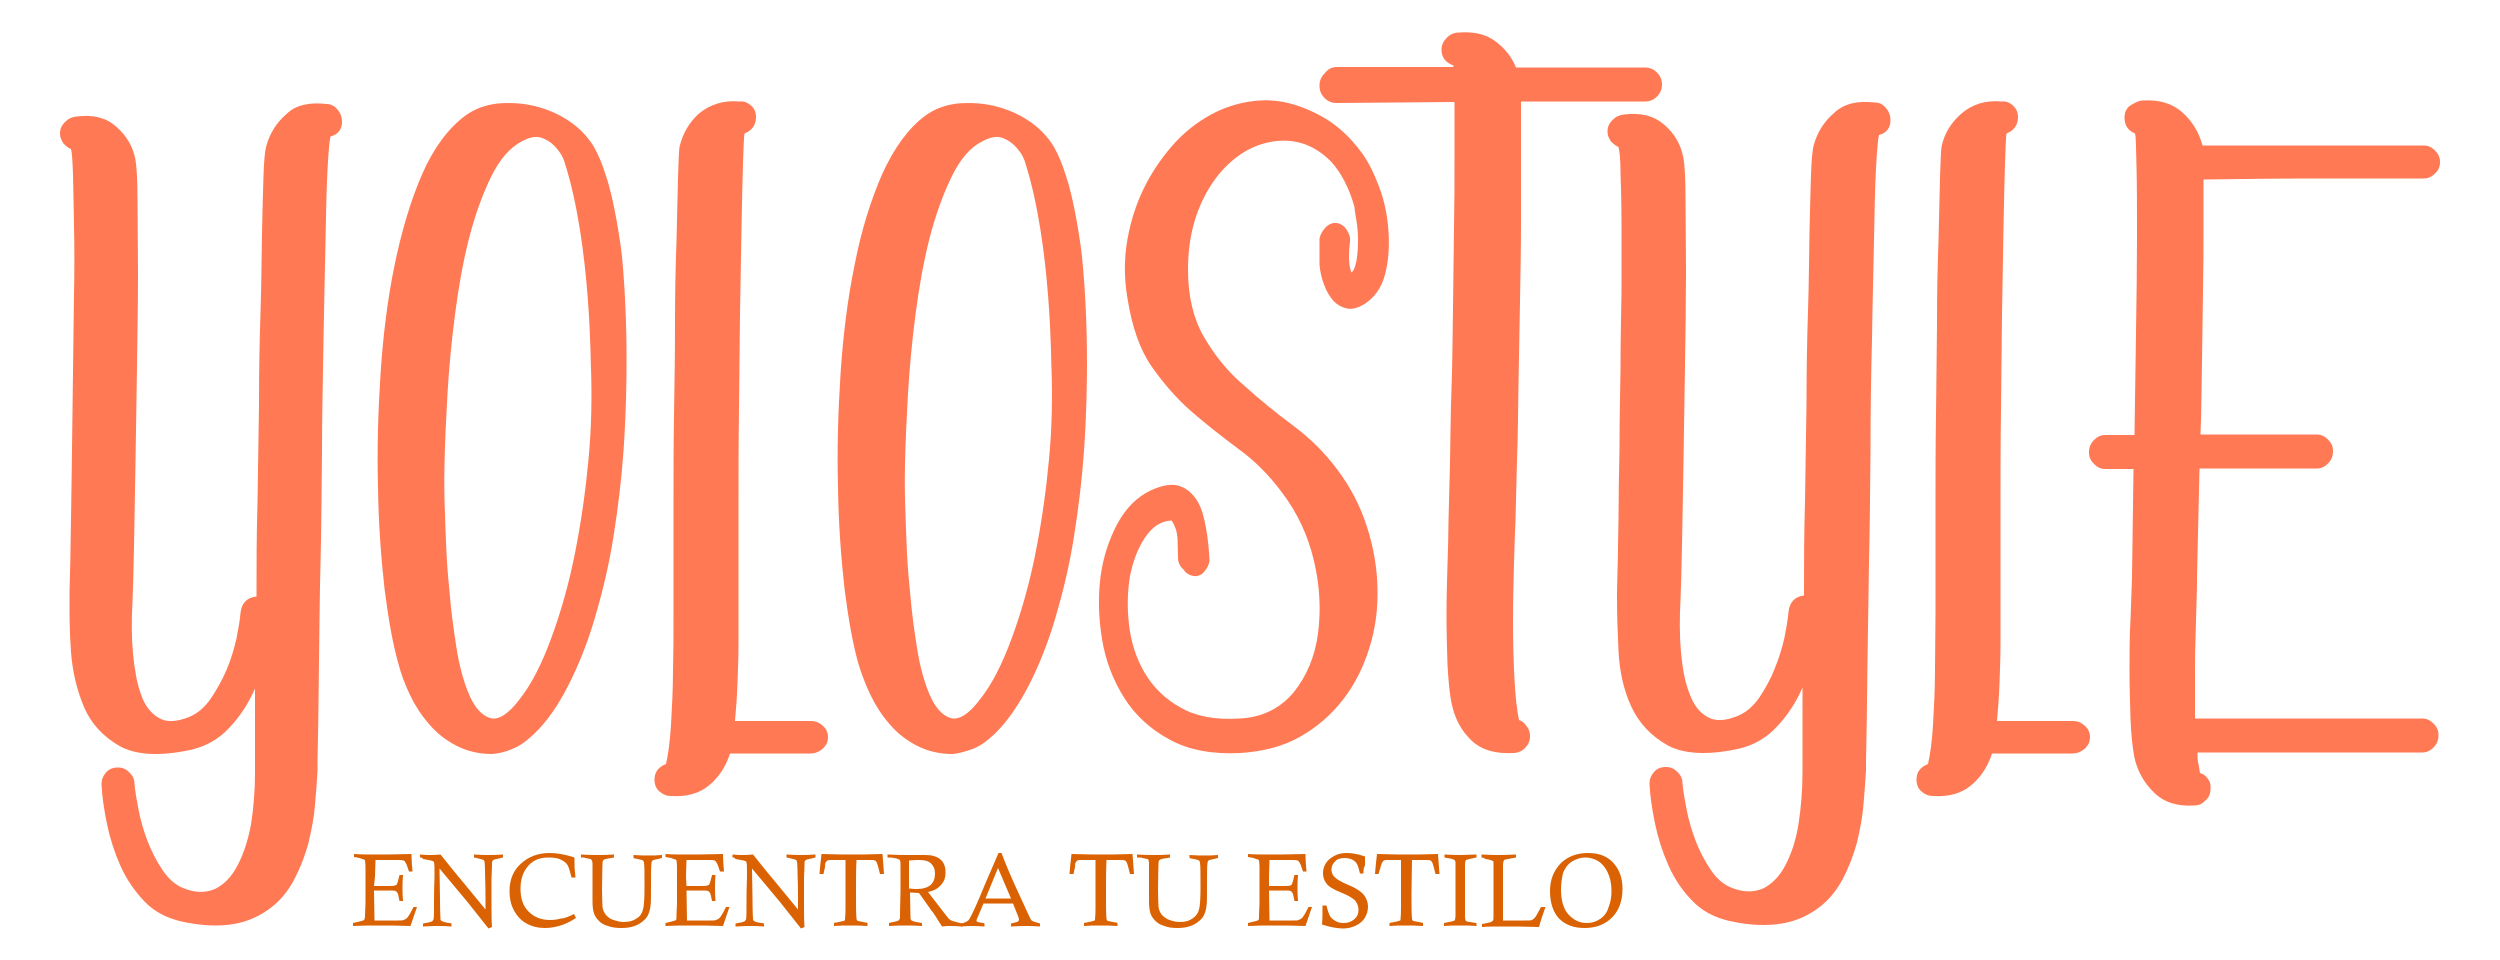 <?xml version="1.0" encoding="utf-8"?>
<!-- Generator: Adobe Illustrator 23.0.2, SVG Export Plug-In . SVG Version: 6.00 Build 0)  -->
<svg version="1.1" id="Capa_1" xmlns="http://www.w3.org/2000/svg" xmlns:xlink="http://www.w3.org/1999/xlink" x="0px" y="0px"
	 viewBox="0 0 500 192" style="enable-background:new 0 0 500 192;" xml:space="preserve">
<style type="text/css">
	.st0{fill:#FF7954;}
	.st1{fill:#DA6203;}
</style>
<g id="Logo_4_">
	<g>
		<path class="st0" d="M65.3,20.8c0.9,0,1.6,0.4,2.2,1.1s0.9,1.5,0.9,2.4c0,1.6-0.8,2.6-2.3,3c-0.2,0.7-0.4,2.9-0.6,6.7
			c-0.2,3.8-0.3,8.6-0.4,14.4s-0.3,12.4-0.4,19.6s-0.3,14.7-0.3,22.3c-0.1,7.6-0.1,15-0.3,22.4s-0.2,14-0.3,19.8s-0.1,10.8-0.2,14.7
			c-0.1,4-0.1,6.3-0.1,7.1c-0.1,2-0.3,4.2-0.5,6.7s-0.7,5-1.3,7.6c-0.7,2.5-1.6,4.9-2.8,7.2c-1.2,2.3-2.8,4.3-4.8,5.8
			s-4.4,2.7-7.3,3.2s-6.4,0.4-10.5-0.5c-3-0.7-5.5-2-7.4-4s-3.6-4.4-4.8-7.1c-1.2-2.7-2.1-5.5-2.7-8.4c-0.6-2.9-1-5.6-1.1-8
			c0-0.9,0.3-1.6,0.9-2.3c0.6-0.7,1.4-1,2.4-1c0.9,0,1.6,0.3,2.3,1s1,1.4,1,2.3c0.1,1.3,0.4,3,0.8,5.1c0.4,2.1,1,4.2,1.8,6.3
			s1.8,4,3,5.8c1.2,1.8,2.6,3,4.1,3.6c2.4,1,4.5,1,6.4,0.2c1.8-0.9,3.3-2.4,4.5-4.7s2.1-5,2.7-8.2c0.5-3.2,0.8-6.7,0.8-10.4v-16.8
			c-1.3,3-3,5.6-5.1,7.8c-2.1,2.3-4.7,3.8-7.9,4.5c-6.1,1.3-10.9,1-14.1-0.8c-3.3-1.9-5.7-4.5-7.1-7.8s-2.3-7-2.6-11
			s-0.3-7.5-0.3-10.4c0-0.8,0-2.6,0.1-5.4s0.1-6.4,0.2-10.6c0.1-4.2,0.1-8.9,0.2-14c0.1-5.1,0.1-10.3,0.2-15.6
			c0.1-5.3,0.1-10.5,0.2-15.5s0.1-9.6,0-13.7s-0.1-7.5-0.2-10.3s-0.2-4.4-0.4-5.1c-0.6-0.2-1-0.6-1.5-1.1c-0.4-0.6-0.7-1.2-0.7-2
			c0-0.9,0.3-1.6,1-2.3s1.4-1,2.3-1.1c3.3-0.4,5.9,0.2,7.9,2c2.1,1.8,3.4,4,3.9,6.7c0.2,1.1,0.4,3.7,0.4,7.8c0,4.1,0.1,9.1,0.1,14.8
			c0,5.8-0.1,12-0.2,18.7c-0.1,6.7-0.2,13.1-0.3,19.3c-0.1,6.2-0.2,11.8-0.3,16.8s-0.2,8.6-0.3,10.9c-0.2,3.7-0.2,7.2,0.1,10.4
			c0.3,3.2,0.8,6,1.6,8.2c0.8,2.3,2,3.8,3.6,4.7c1.5,0.9,3.5,0.8,6-0.2c1.7-0.7,3.1-1.9,4.3-3.6c1.2-1.8,2.3-3.7,3.2-5.8
			c0.9-2.1,1.5-4.2,2-6.3c0.4-2.1,0.7-3.8,0.8-5.1c0.2-2,1.3-3.1,3.2-3.3c0-5.9,0-12.2,0.2-18.8c0.1-6.6,0.2-13.1,0.3-19.5
			c0-6.4,0.1-12.6,0.3-18.5s0.2-11.2,0.3-15.9c0.1-4.7,0.2-8.5,0.3-11.5s0.3-4.9,0.5-5.7c0.7-2.6,2-4.8,4.1-6.6
			C59.1,21,61.9,20.4,65.3,20.8z"/>
		<path class="st0" d="M124.7,90.2c-0.4,5.7-1.1,11.4-2,17.1c-0.9,5.7-2.2,11.1-3.7,16.2c-1.5,5.1-3.3,9.6-5.4,13.7
			s-4.3,7.2-6.8,9.6c-1.6,1.5-3,2.5-4.4,3c-1.3,0.6-2.7,0.9-4,1c-2.7,0-5.1-0.6-7.2-1.7c-2.1-1.1-3.9-2.5-5.4-4.3
			c-1.5-1.7-2.8-3.7-3.8-5.8c-1-2.1-1.8-4.2-2.3-6.2c-1.1-3.8-2-8.8-2.8-15.1c-0.7-6.3-1.2-13-1.3-20.3c-0.2-7.3,0-14.8,0.5-22.5
			s1.4-15,2.8-21.8s3.2-12.9,5.5-18.2c2.3-5.3,5.3-9.3,8.7-11.8c1.8-1.3,3.9-2.1,6.4-2.4c2.5-0.2,4.9-0.1,7.4,0.5
			c2.5,0.6,4.8,1.6,6.9,3c2.1,1.4,3.8,3.2,5,5.2c0.9,1.6,1.7,3.5,2.4,5.8c1.6,4.6,2.9,13.3,3.2,16.1C126,68.4,125.1,84.5,124.7,90.2
			z M112.9,32.4c-0.4-1.3-1.2-2.4-2-3.2s-1.7-1.4-2.8-1.7s-2.3,0-3.8,0.8c-2.3,1.2-4.4,3.6-6.1,7.1s-3.2,7.6-4.4,12.3
			s-2.1,9.8-2.8,15.2c-0.7,5.4-1.2,10.7-1.5,15.8c-0.3,5.1-0.5,9.8-0.6,14.1s0,7.6,0.1,10c0,0.8,0.1,2.6,0.2,5.5
			c0.1,2.9,0.3,6.2,0.7,10c0.3,3.8,0.8,7.5,1.4,11.3c0.6,3.8,1.5,7,2.6,9.5c1.1,2.5,2.5,4,4.1,4.5s3.6-0.7,5.8-3.6
			c2.5-3.1,4.6-7.3,6.5-12.5c1.9-5.2,3.5-10.8,4.7-16.9c1.2-6,2.1-12.3,2.7-18.7s0.7-12.5,0.5-18.2
			C118.1,73.9,118.3,49.2,112.9,32.4z"/>
		<path class="st0" d="M216.8,90.2c-0.4,5.7-1.1,11.4-2,17.1c-0.9,5.7-2.2,11.1-3.7,16.2c-1.5,5.1-3.3,9.6-5.4,13.7
			c-2.1,4-4.3,7.2-6.8,9.6c-1.6,1.5-3,2.5-4.4,3s-2.7,0.9-4,1c-2.7,0-5.1-0.6-7.2-1.7c-2.1-1.1-3.9-2.5-5.4-4.3
			c-1.5-1.7-2.8-3.7-3.8-5.8c-1-2.1-1.8-4.2-2.4-6.2c-1.1-3.8-2-8.8-2.8-15.1c-0.7-6.3-1.2-13-1.3-20.3c-0.2-7.3,0-14.8,0.5-22.5
			s1.4-15,2.8-21.8c1.3-6.8,3.2-12.9,5.5-18.2c2.4-5.3,5.3-9.3,8.7-11.8c1.8-1.3,3.9-2.1,6.4-2.4c2.5-0.2,4.9-0.1,7.4,0.5
			c2.5,0.6,4.8,1.6,6.9,3c2.1,1.4,3.8,3.2,5,5.2c0.9,1.6,1.7,3.5,2.4,5.8c1.6,4.6,2.9,13.3,3.2,16.1
			C218.1,68.4,217.2,84.5,216.8,90.2z M205,32.4c-0.4-1.3-1.2-2.4-2-3.2s-1.7-1.4-2.8-1.7s-2.3,0-3.8,0.8c-2.4,1.2-4.4,3.6-6.1,7.1
			s-3.2,7.6-4.4,12.3s-2.1,9.8-2.8,15.2c-0.7,5.4-1.2,10.7-1.5,15.8c-0.3,5.1-0.5,9.8-0.6,14.1s0,7.6,0.1,10c0,0.8,0.1,2.6,0.2,5.5
			c0.1,2.9,0.3,6.2,0.7,10c0.3,3.8,0.8,7.5,1.4,11.3c0.6,3.8,1.5,7,2.6,9.5c1.1,2.5,2.5,4,4.1,4.5s3.6-0.7,5.8-3.6
			c2.5-3.1,4.6-7.3,6.5-12.5c1.9-5.2,3.5-10.8,4.7-16.9c1.2-6,2.1-12.3,2.7-18.7s0.7-12.5,0.5-18.2C210.2,73.9,210.4,49.2,205,32.4z
			"/>
		<path class="st0" d="M147.9,20.3c0.9-0.1,1.6,0.2,2.3,0.8s1,1.4,1,2.3c0,1.6-0.8,2.7-2.3,3.3c-0.1,0.6-0.2,2.5-0.3,5.9
			s-0.2,7.7-0.3,12.9s-0.2,11-0.3,17.4s-0.1,12.7-0.2,19c-0.1,6.3-0.1,12.3-0.1,18s0,10.5,0,14.5c0,1.9,0,4,0,6.5s0,5,0,7.7
			s-0.1,5.4-0.2,8.1c-0.1,2.7-0.3,5.2-0.5,7.5h15.1c1,0,1.8,0.3,2.5,1c0.7,0.6,1,1.4,1,2.2c0,0.9-0.3,1.6-1,2.3
			c-0.7,0.6-1.5,1-2.5,1h-16.1c-0.8,2.5-2.1,4.6-4.1,6.3c-2,1.7-4.6,2.4-7.7,2.2c-0.9,0-1.6-0.3-2.3-0.9c-0.7-0.6-1-1.4-1-2.4
			c0-1.5,0.8-2.5,2.3-3.1c0.4-1.7,0.8-4.4,1-7.8c0.2-3.5,0.4-7.2,0.4-11.1c0.1-3.9,0.1-7.6,0.1-11.3s0-6.4,0-8.2c0-3.7,0-8.3,0-13.8
			c0-5.5,0-11.3,0.1-17.4S135,71,135,64.9s0.1-11.6,0.3-16.7c0.1-5,0.2-9.3,0.3-12.7c0.1-3.4,0.2-5.4,0.3-6.1
			c0.6-2.6,1.9-4.9,3.9-6.7C142,20.9,144.7,20,147.9,20.3z"/>
		<path class="st0" d="M235.6,111.5c0-1.2-0.1-2.5-0.1-3.9c-0.1-1.3-0.5-2.5-1.2-3.5c-2.1,0.1-3.8,1.2-5.3,3.4
			c-1.4,2.1-2.4,4.7-3,7.7c-0.5,3-0.6,6.3-0.2,9.7c0.4,3.5,1.4,6.7,3.1,9.6c1.7,2.9,4.1,5.3,7.2,7c3.1,1.8,7,2.5,11.8,2.2
			c4.5-0.2,8.1-2,10.8-5.2c2.6-3.2,4.3-7.2,4.9-11.8s0.4-9.4-0.8-14.5s-3.3-9.6-6.4-13.7c-2.6-3.5-5.5-6.4-8.7-8.7
			c-3.2-2.4-6.3-4.8-9.3-7.4c-3-2.6-5.6-5.6-8-9c-2.4-3.4-4-8-4.9-13.7c-0.7-4-0.7-8,0-11.9s1.9-7.5,3.6-10.8
			c1.7-3.3,3.8-6.2,6.2-8.8c2.5-2.6,5.2-4.5,8.1-5.9c2.4-1.1,4.8-1.8,7.4-2.1s5.1-0.1,7.6,0.6c2.5,0.7,4.9,1.8,7.3,3.3
			c2.3,1.5,4.4,3.5,6.3,6c1.5,1.9,2.7,4.3,3.8,7.2s1.7,5.9,1.9,9s0,6-0.7,8.6c-0.7,2.7-2.1,4.6-4.1,5.9c-1.3,0.8-2.5,1.1-3.5,0.9
			c-1-0.2-1.9-0.7-2.7-1.5c-0.7-0.8-1.4-1.9-1.9-3.3c-0.5-1.3-0.8-2.7-0.9-4v-5.2c0.2-0.9,0.6-1.6,1.3-2.3c0.6-0.6,1.4-0.9,2.1-0.8
			s1.5,0.5,2,1.3s0.8,1.5,0.7,2.4c-0.1,0.8-0.2,1.8-0.2,3c0,1.2,0.1,2.3,0.5,3.2c0.5-0.4,0.8-1.3,1-2.4s0.3-2.5,0.3-3.9
			s-0.1-2.7-0.3-4c-0.2-1.3-0.4-2.2-0.4-2.8c-1.1-3.9-2.7-6.9-4.7-9.1c-2.1-2.1-4.4-3.4-6.8-3.9s-5-0.3-7.6,0.6
			c-2.6,0.9-4.9,2.5-7,4.7c-2.1,2.2-3.9,5.1-5.2,8.5c-1.3,3.4-2,7.3-2,11.7c0,5.4,1.1,9.9,3.2,13.5c2.1,3.6,4.7,6.9,7.9,9.6
			c3.1,2.8,6.4,5.5,9.9,8.1s6.5,5.6,9,9c2.6,3.5,4.5,7.2,5.8,11.3c1.3,4,2,8.1,2.1,12.2c0.1,4.1-0.4,8.1-1.6,11.9
			c-1.2,3.9-2.9,7.3-5.2,10.3c-2.3,3-5.1,5.5-8.6,7.5s-7.5,3-12,3.3c-5.6,0.3-10.4-0.6-14.2-2.7c-3.9-2.1-6.9-4.9-9.1-8.4
			c-2.2-3.5-3.7-7.4-4.4-11.7c-0.7-4.3-0.8-8.5-0.3-12.4s1.7-7.5,3.4-10.7c1.7-3.1,3.9-5.3,6.6-6.6c2.4-1.1,4.3-1.4,5.8-0.9
			s2.6,1.5,3.5,2.9s1.4,3.3,1.8,5.5c0.4,2.2,0.6,4.3,0.7,6.5c-0.1,0.9-0.5,1.6-1.1,2.3s-1.4,0.9-2.1,0.8s-1.5-0.5-2-1.3
			C235.9,113.2,235.6,112.4,235.6,111.5z"/>
		<path class="st0" d="M267.3,13.4h23.4v-0.3c-1.6-0.6-2.4-1.6-2.4-3.2c0-0.9,0.4-1.7,1.1-2.4c0.7-0.7,1.5-1,2.5-1
			c2.8-0.2,5.2,0.3,7.1,1.7c1.9,1.4,3.3,3.1,4.2,5.3h25.8c0.9,0,1.7,0.3,2.4,1c0.7,0.7,1,1.5,1,2.4c0,0.9-0.3,1.7-1,2.4
			c-0.7,0.7-1.5,1-2.4,1h-24.8c0,2.5,0,5.8,0,10s0,8.8,0,13.9s-0.1,10.5-0.2,16.1c-0.1,5.6-0.2,11.2-0.3,16.5
			c-0.1,5.4-0.1,10.4-0.3,15.2c-0.1,4.8-0.2,8.8-0.3,12.2c-0.1,2-0.2,4.9-0.3,8.6c-0.1,3.7-0.2,7.5-0.2,11.6s0.1,7.9,0.3,11.5
			s0.5,6.3,0.9,8.1c0.6,0.2,1.1,0.6,1.5,1.2c0.5,0.6,0.7,1.3,0.7,2c0,0.9-0.3,1.7-1,2.4c-0.7,0.7-1.5,1-2.4,1
			c-3.5,0.2-6.3-0.6-8.3-2.5c-2-1.9-3.3-4.3-3.9-7.1c-0.5-2.1-0.7-4.8-0.9-8c-0.1-3.2-0.2-6.5-0.2-10s0.1-6.8,0.2-10.1
			c0.1-3.3,0.2-6.2,0.2-8.6c0.1-3.3,0.2-7.2,0.3-11.8c0.1-4.6,0.1-9.5,0.3-14.8s0.2-10.6,0.3-16.1c0.1-5.5,0.1-10.8,0.2-15.9
			c0.1-5.1,0.1-9.9,0.1-14.2s0-8.1,0-11.1l-23.6,0.2c-0.9,0-1.7-0.3-2.4-1c-0.7-0.7-1-1.5-1-2.5c0-0.9,0.3-1.7,1-2.4
			C265.6,13.8,266.4,13.4,267.3,13.4z"/>
		<path class="st0" d="M375,20.5c0.9,0,1.6,0.4,2.2,1.1s0.9,1.5,0.9,2.4c0,1.6-0.8,2.6-2.3,3c-0.2,0.7-0.4,2.9-0.6,6.7
			c-0.2,3.8-0.3,8.6-0.4,14.4c-0.1,5.8-0.3,12.4-0.4,19.7c-0.2,7.3-0.3,14.7-0.3,22.3c-0.1,7.6-0.1,15-0.3,22.4
			c-0.1,7.4-0.2,14-0.3,19.8c-0.1,5.9-0.1,10.8-0.2,14.7c-0.1,4-0.1,6.3-0.1,7.1c-0.1,2-0.3,4.2-0.5,6.8c-0.2,2.5-0.7,5-1.3,7.6
			c-0.7,2.5-1.6,4.9-2.8,7.2s-2.8,4.3-4.8,5.8s-4.4,2.7-7.4,3.2s-6.4,0.4-10.5-0.5c-3-0.7-5.5-2-7.4-4c-2-2-3.6-4.4-4.8-7.1
			c-1.2-2.7-2.1-5.5-2.7-8.4c-0.6-2.9-1-5.6-1.1-8c0-0.9,0.3-1.6,0.9-2.3c0.6-0.7,1.4-1,2.4-1c0.9,0,1.6,0.3,2.3,1s1,1.4,1,2.3
			c0.1,1.3,0.4,3,0.8,5.1c0.4,2.1,1,4.2,1.8,6.3c0.8,2.1,1.8,4,3,5.8c1.2,1.8,2.6,3,4.1,3.6c2.4,1,4.5,1,6.4,0.2
			c1.8-0.9,3.3-2.4,4.5-4.7s2.1-5,2.6-8.2c0.5-3.2,0.8-6.7,0.8-10.5v-16.8c-1.3,3-3,5.6-5.1,7.8c-2.1,2.3-4.7,3.8-7.9,4.5
			c-6.1,1.3-10.9,1-14.1-0.8c-3.3-1.9-5.7-4.5-7.2-7.8s-2.3-7-2.5-11s-0.3-7.5-0.3-10.5c0-0.8,0-2.6,0.1-5.4s0.1-6.4,0.2-10.6
			c0-4.2,0.1-8.9,0.2-14c0-5.1,0.1-10.3,0.2-15.6c0-5.3,0.1-10.5,0.2-15.6c0-5,0-9.6,0-13.7c0-4.1-0.1-7.5-0.2-10.3
			c0-2.7-0.2-4.4-0.4-5.1c-0.5-0.2-1-0.6-1.5-1.1c-0.4-0.6-0.7-1.2-0.7-2c0-0.9,0.3-1.6,1-2.3c0.7-0.7,1.4-1,2.3-1.1
			c3.3-0.4,5.9,0.2,8,2c2.1,1.8,3.4,4,3.9,6.8c0.2,1.1,0.4,3.7,0.4,7.8c0,4.1,0.1,9.1,0.1,14.8s-0.1,12-0.2,18.7
			c-0.1,6.7-0.2,13.1-0.3,19.3c-0.1,6.2-0.2,11.8-0.3,16.8s-0.2,8.6-0.3,10.9c-0.2,3.7-0.2,7.2,0.1,10.5c0.3,3.2,0.8,6,1.7,8.2
			c0.8,2.3,2,3.8,3.6,4.7s3.5,0.8,6-0.2c1.7-0.7,3.1-1.9,4.3-3.6c1.2-1.8,2.3-3.7,3.1-5.8c0.9-2.1,1.5-4.2,2-6.3
			c0.4-2.1,0.7-3.8,0.8-5.1c0.2-2,1.3-3.1,3.1-3.3c0-5.9,0-12.2,0.2-18.8c0.1-6.6,0.2-13.1,0.3-19.5c0-6.4,0.1-12.6,0.3-18.5
			s0.2-11.2,0.3-15.9c0.1-4.7,0.2-8.5,0.3-11.5s0.3-4.9,0.5-5.7c0.7-2.6,2-4.8,4.1-6.6C368.8,20.7,371.5,20.1,375,20.5z"/>
		<path class="st0" d="M400.3,20.3c0.9-0.1,1.6,0.2,2.3,0.8c0.7,0.7,1,1.4,1,2.3c0,1.6-0.8,2.7-2.3,3.3c-0.1,0.6-0.2,2.5-0.3,5.9
			s-0.2,7.7-0.3,12.9s-0.2,11-0.3,17.4s-0.1,12.7-0.2,19c-0.1,6.3-0.1,12.3-0.1,18s0,10.5,0,14.5c0,1.9,0,4,0,6.5s0,5,0,7.7
			s-0.1,5.4-0.2,8.1c-0.1,2.7-0.3,5.2-0.5,7.5h15.1c1,0,1.8,0.3,2.5,1c0.7,0.6,1,1.4,1,2.2c0,0.9-0.3,1.6-1,2.3
			c-0.7,0.6-1.5,1-2.5,1h-16.1c-0.8,2.5-2.1,4.6-4.1,6.3c-2,1.7-4.5,2.4-7.7,2.2c-0.9,0-1.6-0.3-2.3-0.9c-0.7-0.6-1-1.4-1-2.4
			c0-1.5,0.8-2.5,2.3-3.1c0.4-1.7,0.8-4.4,1-7.8c0.2-3.5,0.4-7.2,0.4-11.1c0-3.9,0.1-7.6,0.1-11.3s0-6.4,0-8.2c0-3.7,0-8.3,0-13.8
			c0-5.5,0-11.3,0.1-17.4s0.1-12.2,0.2-18.3c0-6.1,0.1-11.6,0.3-16.7c0.1-5,0.2-9.3,0.3-12.7c0.1-3.4,0.2-5.4,0.3-6.1
			c0.5-2.6,1.9-4.9,4-6.7C394.4,20.9,397,20,400.3,20.3z"/>
		<path class="st0" d="M428.6,20.1c3.3-0.2,5.9,0.6,7.9,2.4c2,1.8,3.3,4,4,6.6h44.2c0.9,0,1.6,0.3,2.3,1c0.7,0.7,1,1.4,1,2.3
			s-0.3,1.7-1,2.3c-0.7,0.7-1.4,1-2.3,1c-7.4,0-14.7,0-22,0c-7.3,0-14.6,0.1-22,0.2c0,2.6,0,5.8,0,9.6s0,8-0.1,12.6
			c-0.1,4.6-0.1,9.3-0.2,14.2c-0.1,4.9-0.1,9.8-0.3,14.6h23.2c0.9,0,1.6,0.3,2.3,1s1,1.4,1,2.3c0,1-0.3,1.8-1,2.5s-1.4,1-2.3,1
			h-23.4l-0.5,21.7c0,1.3,0,3.1-0.1,5.3c-0.1,2.2-0.1,4.6-0.2,7.2c-0.1,2.6-0.1,5.3-0.1,8s0,5.3,0,7.8h45.4c0.9,0,1.6,0.3,2.3,1
			c0.7,0.7,1,1.4,1,2.3c0,1-0.3,1.8-1,2.5s-1.4,1-2.3,1h-44.9c0,0.9,0,1.7,0.2,2.3c0.1,0.7,0.2,1.3,0.3,1.8c0.7,0.2,1.2,0.6,1.6,1.2
			c0.4,0.5,0.6,1.2,0.5,2c0,0.9-0.3,1.7-1,2.3c-0.7,0.7-1.4,1-2.3,1c-3.3,0.2-6-0.6-8-2.6c-2-1.9-3.3-4.3-3.9-6.9
			c-0.4-2.1-0.7-4.8-0.8-7.9c-0.1-3.2-0.2-6.4-0.2-9.8c0-3.4,0-6.7,0.2-9.9c0.1-3.2,0.2-6,0.3-8.5l0.3-21.7h-5.6
			c-0.9,0-1.6-0.3-2.3-1c-0.7-0.7-1-1.4-1-2.3c0-1,0.3-1.8,1-2.5s1.4-1,2.3-1h5.8c0.1-6.7,0.2-13.4,0.3-20.3s0.2-13.2,0.2-19
			s0-10.6-0.1-14.4c-0.1-3.8-0.1-6-0.3-6.6c-1.4-0.6-2.1-1.6-2.1-3.2c0-0.9,0.3-1.7,1-2.3C427,20.5,427.8,20.1,428.6,20.1z"/>
	</g>
	<g>
		<path class="st1" d="M74.8,177.2h2.5c0.9,0,1.5,0,1.7-0.1s0.3-0.1,0.4-0.3c0.1-0.2,0.2-0.6,0.4-1.4c0-0.1,0.1-0.2,0.1-0.4h0.7
			c-0.1,1.1-0.1,2-0.1,2.6c0,0.6,0,1.5,0.1,2.6h-0.7c-0.2-1-0.3-1.5-0.4-1.6c-0.1-0.2-0.2-0.3-0.4-0.4s-0.7-0.1-1.5-0.1h-2.8l0.1,6
			h4.3l0.4,0c0.6,0,0.9,0,1.1-0.1c0.3-0.1,0.5-0.2,0.7-0.4c0.2-0.2,0.6-0.8,1.1-1.8c0.1-0.1,0.1-0.2,0.2-0.4h0.7
			c-0.1,0.2-0.5,1.5-1.3,3.8c-2.5-0.1-4.7-0.1-6.8-0.1c-1.4,0-3,0-4.7,0.1v-0.6l1.7-0.4c0.3-0.1,0.4-0.1,0.5-0.2
			c0.1-0.1,0.2-0.4,0.2-0.8v-0.2l0.1-2.4c0-0.5,0-1.4,0-2.7c0-2,0-3.4,0-4.3c0-0.9-0.1-1.4-0.1-1.5c0-0.1-0.1-0.1-0.2-0.2
			c-0.1,0-0.4-0.1-0.9-0.3l-1.1-0.2v-0.6c1.3,0.1,2.8,0.1,4.6,0.1c1,0,3.3,0,6.9-0.1c0,1.2,0.1,2.3,0.2,3.5h-0.7
			c-0.3-0.9-0.5-1.5-0.7-1.8c-0.1-0.2-0.3-0.4-0.4-0.4c-0.2-0.1-0.7-0.1-1.5-0.1h-4.1l-0.1,3.3L74.8,177.2z"/>
		<path class="st1" d="M84,171.5v-0.6c0.9,0.1,1.5,0.1,2,0.1c0.4,0,1.1,0,2.1-0.1l2.9,3.6c0.3,0.3,2.3,2.8,6.1,7.4c0-1,0-1.6,0-2.1
			c0-1,0-2.9-0.1-5.5c0-1.3-0.1-1.9-0.1-2c0-0.1-0.1-0.2-0.2-0.3c-0.1-0.1-0.6-0.2-1.4-0.4c-0.1,0-0.3-0.1-0.5-0.1v-0.6
			c1.2,0.1,2.2,0.1,2.9,0.1c0.7,0,1.7,0,2.9-0.1v0.6c-0.2,0-0.3,0.1-0.4,0.1c-0.9,0.2-1.4,0.3-1.5,0.4c-0.1,0-0.1,0.1-0.2,0.2
			c-0.1,0.1-0.1,0.3-0.1,0.6c0,0.1,0,1-0.1,2.8c0,1.7,0,3.4,0,5c0,1.9,0,3.5,0.1,4.8l-0.7,0.3l-4.2-5.3l-5.6-6.7l0.1,6
			c0,2.6,0.1,4,0.1,4.2c0,0.1,0.1,0.2,0.2,0.3c0.2,0.1,0.7,0.3,1.5,0.4c0.1,0,0.3,0,0.5,0.1v0.6c-1-0.1-1.9-0.1-2.6-0.1
			c-0.6,0-1.6,0-3.1,0.1v-0.6c0.2,0,0.4-0.1,0.5-0.1c0.8-0.1,1.3-0.3,1.4-0.4c0.1-0.1,0.1-0.2,0.2-0.3c0.1-0.3,0.1-1.5,0.1-3.5
			c0-2.9,0.1-4.6,0.1-5.1c0-1.7,0-2.6-0.1-2.8c0-0.1-0.1-0.3-0.3-0.3c-0.2-0.1-0.8-0.2-1.9-0.4C84.4,171.5,84.3,171.5,84,171.5z"/>
		<path class="st1" d="M114.8,182.8l0.4,0.8c-1.1,0.7-2.1,1.2-3.1,1.5s-2,0.5-3.1,0.5c-1.4,0-2.6-0.3-3.7-0.9s-1.9-1.5-2.5-2.6
			c-0.6-1.1-0.9-2.4-0.9-3.8c0-2.3,0.7-4.1,2.2-5.5c1.5-1.4,3.4-2.2,5.8-2.2c1.5,0,3.2,0.3,5,0.9c0,0.6,0,1,0,1.3
			c0,0.9,0.1,1.8,0.2,2.7h-0.8c-0.3-1.2-0.5-2-0.8-2.5c-0.3-0.5-0.8-0.8-1.4-1.1c-0.6-0.3-1.4-0.4-2.4-0.4c-2,0-3.4,0.7-4.4,2.1
			c-0.8,1.1-1.2,2.5-1.2,4.1c0,2,0.5,3.5,1.6,4.6c1.1,1.1,2.5,1.7,4.3,1.7c0.8,0,1.5-0.1,2.2-0.3
			C112.9,183.7,113.8,183.3,114.8,182.8z"/>
		<path class="st1" d="M116.2,171.5v-0.6c1.3,0.1,2.3,0.1,3.3,0.1c1,0,2.1,0,3.3-0.1v0.6c-0.2,0-0.4,0.1-0.5,0.1
			c-1,0.1-1.5,0.3-1.6,0.4c-0.1,0.1-0.2,0.3-0.2,0.7c0,0.9-0.1,2.7-0.1,5.2c0,1.7,0.1,2.9,0.1,3.5c0.1,0.6,0.3,1.1,0.7,1.6
			c0.4,0.4,0.8,0.8,1.5,1s1.3,0.4,2,0.4c1.1,0,1.9-0.2,2.6-0.7c0.7-0.4,1.1-1,1.3-1.8c0.2-0.7,0.3-2.2,0.3-4.3c0-2.8,0-4.5-0.1-5
			c0-0.2-0.1-0.4-0.2-0.5s-0.6-0.2-1.5-0.4c-0.1,0-0.2,0-0.4-0.1v-0.6c1.3,0.1,2.3,0.1,3,0.1c0.8,0,1.7,0,2.7-0.1v0.6
			c-0.2,0-0.3,0.1-0.4,0.1c-0.9,0.2-1.4,0.3-1.5,0.4s-0.2,0.3-0.2,0.5c-0.1,0.5-0.1,2.1-0.1,4.7c0,2,0,3.3-0.1,3.9
			c-0.1,0.8-0.3,1.4-0.5,1.8c-0.2,0.5-0.6,0.9-1.1,1.3c-0.5,0.4-1,0.7-1.6,0.9c-0.8,0.3-1.7,0.4-2.6,0.4c-1,0-1.9-0.1-2.7-0.4
			c-0.8-0.2-1.4-0.6-1.8-1c-0.4-0.4-0.8-0.9-1-1.5c-0.2-0.6-0.3-1.4-0.3-2.5l0-4.6c0-1.7,0-2.7,0-2.9c0-0.3-0.1-0.6-0.2-0.7
			c-0.1-0.1-0.1-0.2-0.2-0.2c-0.1,0-0.6-0.1-1.4-0.3C116.6,171.5,116.4,171.5,116.2,171.5z"/>
		<path class="st1" d="M137.3,177.2h2.5c0.9,0,1.5,0,1.7-0.1s0.3-0.1,0.4-0.3c0.1-0.2,0.2-0.6,0.4-1.4c0-0.1,0.1-0.2,0.1-0.4h0.7
			c-0.1,1.1-0.1,2-0.1,2.6c0,0.6,0,1.5,0.1,2.6h-0.7c-0.2-1-0.3-1.5-0.4-1.6c-0.1-0.2-0.2-0.3-0.4-0.4s-0.7-0.1-1.5-0.1h-2.8l0.1,6
			h4.3l0.4,0c0.6,0,0.9,0,1.1-0.1c0.3-0.1,0.5-0.2,0.7-0.4c0.2-0.2,0.6-0.8,1.1-1.8c0.1-0.1,0.1-0.2,0.2-0.4h0.7
			c-0.1,0.2-0.5,1.5-1.3,3.8c-2.5-0.1-4.7-0.1-6.8-0.1c-1.4,0-3,0-4.7,0.1v-0.6l1.6-0.4c0.3-0.1,0.4-0.1,0.5-0.2
			c0.1-0.1,0.1-0.4,0.1-0.8v-0.2l0.1-2.4c0-0.5,0-1.4,0-2.7c0-2,0-3.4,0-4.3c0-0.9-0.1-1.4-0.1-1.5c0-0.1-0.1-0.1-0.2-0.2
			c-0.1,0-0.4-0.1-0.9-0.3l-1.1-0.2v-0.6c1.3,0.1,2.8,0.1,4.6,0.1c1,0,3.3,0,6.9-0.1c0,1.2,0.1,2.3,0.2,3.5H144
			c-0.3-0.9-0.5-1.5-0.7-1.8c-0.1-0.2-0.3-0.4-0.4-0.4c-0.2-0.1-0.7-0.1-1.5-0.1h-4.1l-0.1,3.3L137.3,177.2z"/>
		<path class="st1" d="M146.5,171.5v-0.6c0.9,0.1,1.5,0.1,2,0.1c0.4,0,1.1,0,2.1-0.1l2.9,3.6c0.3,0.3,2.3,2.8,6.1,7.4
			c0-1,0-1.6,0-2.1c0-1,0-2.9-0.1-5.5c0-1.3-0.1-1.9-0.1-2c0-0.1-0.1-0.2-0.2-0.3c-0.1-0.1-0.6-0.2-1.4-0.4c-0.1,0-0.3-0.1-0.5-0.1
			v-0.6c1.2,0.1,2.2,0.1,2.9,0.1c0.7,0,1.6,0,2.9-0.1v0.6c-0.2,0-0.3,0.1-0.4,0.1c-0.9,0.2-1.4,0.3-1.5,0.4c-0.1,0-0.1,0.1-0.2,0.2
			c-0.1,0.1-0.1,0.3-0.1,0.6c0,0.1,0,1-0.1,2.8c0,1.7,0,3.4,0,5c0,1.9,0,3.5,0.1,4.8l-0.7,0.3l-4.2-5.3l-5.6-6.7l0.1,6
			c0,2.6,0.1,4,0.1,4.2c0,0.1,0.1,0.2,0.2,0.3c0.1,0.1,0.6,0.3,1.5,0.4c0.1,0,0.3,0,0.5,0.1v0.6c-1-0.1-1.9-0.1-2.6-0.1
			c-0.6,0-1.6,0-3.1,0.1v-0.6c0.2,0,0.4-0.1,0.5-0.1c0.8-0.1,1.3-0.3,1.4-0.4c0.1-0.1,0.1-0.2,0.2-0.3c0.1-0.3,0.1-1.5,0.1-3.5
			c0-2.9,0.1-4.6,0.1-5.1c0-1.7,0-2.6-0.1-2.8c0-0.1-0.1-0.3-0.3-0.3c-0.1-0.1-0.8-0.2-1.9-0.4C146.9,171.5,146.8,171.5,146.5,171.5
			z"/>
		<path class="st1" d="M164.7,174.8h-0.8c0.1-1.2,0.2-2.5,0.4-4c3,0.1,5.1,0.1,6.4,0.1c1.1,0,3,0,5.8-0.1c0.1,1.5,0.2,2.8,0.3,4H176
			c-0.3-1.2-0.5-2-0.6-2.2c-0.1-0.2-0.2-0.4-0.4-0.5c-0.2-0.1-0.6-0.1-1.4-0.1h-2.3c-0.1,1.8-0.1,4-0.1,6.7c0,2.5,0,4.1,0.1,5
			c0,0.2,0.1,0.3,0.1,0.4c0.1,0.1,0.7,0.2,1.7,0.4c0.1,0,0.2,0,0.4,0.1v0.6c-1.3-0.1-2.5-0.1-3.6-0.1c-1,0-2,0-3.1,0.1v-0.6
			c0.2-0.1,0.4-0.1,0.5-0.1c0.9-0.2,1.5-0.3,1.6-0.4c0.1,0,0.1-0.1,0.1-0.2s0.1-0.9,0.1-2.3c0-2.2,0-3.8,0-4.8c0-1.8,0-3.4,0-4.8
			h-2.4l-0.4,0c-0.4,0-0.6,0-0.8,0.1c-0.2,0.1-0.4,0.4-0.5,0.7C165.1,173.2,164.9,173.8,164.7,174.8z"/>
		<path class="st1" d="M177.5,171.5v-0.6c1.8,0.1,3.2,0.1,4.3,0.1c0.6,0,1.2,0,1.8,0c0.7,0,1.2,0,1.5,0c1.3,0,2.3,0.3,3,0.9
			c0.7,0.6,1,1.5,1,2.5c0,0.7-0.1,1.4-0.4,1.9c-0.3,0.5-0.7,1-1.3,1.4c-0.4,0.3-1,0.5-1.8,0.7l3.4,4.4c0.4,0.5,0.7,0.9,0.8,1
			c0.2,0.1,0.4,0.3,0.7,0.4c0.4,0.1,1,0.3,1.9,0.5v0.6c-1.1-0.1-1.9-0.1-2.3-0.1c-0.6,0-1.1,0-1.7,0.1c-0.3-0.5-0.7-1.1-1.2-1.9
			c-0.5-0.8-0.8-1.2-1-1.4c-0.1-0.1-0.1-0.2-0.2-0.3l-2.2-3.1c-0.6,0-1.2-0.1-1.8-0.1l0.1,5.1c0,0.2,0.1,0.4,0.2,0.5
			c0.2,0.1,0.7,0.3,1.5,0.4c0.1,0,0.3,0.1,0.6,0.1v0.6c-1.2-0.1-2.3-0.1-3.2-0.1c-1,0-2.1,0-3.4,0.1v-0.6l0.4-0.1
			c1-0.2,1.5-0.3,1.6-0.5c0.1-0.1,0.2-0.3,0.2-0.6c0-0.2,0-1.9,0.1-5.2l0-4.8c0-0.7,0-1.1-0.1-1.3c0-0.1-0.1-0.2-0.2-0.2
			c-0.3-0.2-0.9-0.3-1.6-0.4C177.9,171.5,177.7,171.5,177.5,171.5z M181.8,177.7c0.7,0.1,1.3,0.1,1.6,0.1c1.2,0,2.1-0.3,2.7-0.8
			c0.6-0.5,0.9-1.3,0.9-2.3c0-0.9-0.3-1.5-0.8-2s-1.3-0.7-2.3-0.7c-0.4,0-1.1,0-2.1,0.1L181.8,177.7z"/>
		<path class="st1" d="M199.7,170.6h0.6c0.9,2.4,2,5,3.4,8l2.4,5.2c0.1,0.2,0.2,0.3,0.4,0.4c0.1,0.1,0.6,0.2,1.5,0.5v0.6
			c-1.2-0.1-2.1-0.1-2.7-0.1c-0.6,0-1.6,0-3.1,0.1v-0.6c0.8-0.2,1.3-0.3,1.4-0.4c0.1-0.1,0.2-0.2,0.2-0.4c0-0.1-0.1-0.4-0.2-0.7
			l-1-2.5c-1.4,0-2.5,0-3.1,0l-2.8,0l-1.1,2.6c-0.2,0.4-0.3,0.7-0.3,0.8c0,0.1,0,0.2,0.1,0.2c0.1,0.1,0.5,0.2,1.2,0.3
			c0.1,0,0.2,0,0.3,0.1v0.6c-1.2-0.1-2-0.1-2.4-0.1c-0.6,0-1.4,0-2.3,0.1v-0.6c0.6-0.1,1-0.3,1.3-0.5c0.2-0.1,0.4-0.4,0.5-0.6
			c0.4-0.7,1.4-2.8,2.9-6.5L199.7,170.6z M197.1,179.7c0.9,0,1.6,0,2,0c0.1,0,1.2,0,3.1,0l-2.6-6.1L197.1,179.7z"/>
		<path class="st1" d="M214.7,174.8h-0.8c0.1-1.2,0.2-2.5,0.4-4c3,0.1,5.1,0.1,6.4,0.1c1.1,0,3,0,5.8-0.1c0.1,1.5,0.2,2.8,0.3,4H226
			c-0.3-1.2-0.5-2-0.6-2.2c-0.1-0.2-0.2-0.4-0.4-0.5c-0.2-0.1-0.6-0.1-1.4-0.1h-2.3c-0.1,1.8-0.1,4-0.1,6.7c0,2.5,0,4.1,0.1,5
			c0,0.2,0.1,0.3,0.1,0.4c0.1,0.1,0.7,0.2,1.7,0.4c0.1,0,0.2,0,0.4,0.1v0.6c-1.3-0.1-2.5-0.1-3.6-0.1c-1,0-2,0-3.1,0.1v-0.6
			c0.2-0.1,0.4-0.1,0.5-0.1c0.9-0.2,1.5-0.3,1.6-0.4c0.1,0,0.1-0.1,0.1-0.2s0.1-0.9,0.1-2.3c0-2.2,0-3.8,0-4.8c0-1.8,0-3.4,0-4.8
			h-2.4l-0.4,0c-0.4,0-0.6,0-0.8,0.1c-0.2,0.1-0.4,0.4-0.5,0.7C215.1,173.2,214.9,173.8,214.7,174.8z"/>
		<path class="st1" d="M227.4,171.5v-0.6c1.3,0.1,2.4,0.1,3.3,0.1c1,0,2.1,0,3.3-0.1v0.6c-0.2,0-0.4,0.1-0.5,0.1
			c-1,0.1-1.5,0.3-1.6,0.4c-0.1,0.1-0.2,0.3-0.2,0.7c0,0.9-0.1,2.7-0.1,5.2c0,1.7,0.1,2.9,0.1,3.5c0.1,0.6,0.3,1.1,0.7,1.6
			c0.4,0.4,0.9,0.8,1.5,1s1.3,0.4,2,0.4c1.1,0,1.9-0.2,2.6-0.7s1.1-1,1.3-1.8c0.2-0.7,0.3-2.2,0.3-4.3c0-2.8,0-4.5-0.1-5
			c0-0.2-0.1-0.4-0.2-0.5s-0.6-0.2-1.5-0.4c-0.1,0-0.2,0-0.4-0.1v-0.6c1.3,0.1,2.3,0.1,3,0.1c0.8,0,1.7,0,2.7-0.1v0.6
			c-0.2,0-0.3,0.1-0.4,0.1c-0.9,0.2-1.4,0.3-1.5,0.4s-0.2,0.3-0.2,0.5c-0.1,0.5-0.1,2.1-0.1,4.7c0,2,0,3.3-0.1,3.9
			c-0.1,0.8-0.3,1.4-0.5,1.8c-0.2,0.5-0.6,0.9-1.1,1.3c-0.5,0.4-1,0.7-1.6,0.9c-0.8,0.3-1.7,0.4-2.6,0.4c-1,0-1.9-0.1-2.6-0.4
			c-0.8-0.2-1.4-0.6-1.8-1c-0.4-0.4-0.8-0.9-1-1.5c-0.2-0.6-0.3-1.4-0.3-2.5l0-4.6c0-1.7,0-2.7,0-2.9c0-0.3-0.1-0.6-0.1-0.7
			c-0.1-0.1-0.1-0.2-0.2-0.2c-0.1,0-0.6-0.1-1.4-0.3C227.8,171.5,227.6,171.5,227.4,171.5z"/>
		<path class="st1" d="M253.8,177.2h2.5c1,0,1.5,0,1.7-0.1c0.2,0,0.3-0.1,0.4-0.3c0.1-0.2,0.2-0.6,0.4-1.4c0-0.1,0-0.2,0.1-0.4h0.7
			c-0.1,1.1-0.1,2-0.1,2.6c0,0.6,0,1.5,0.1,2.6h-0.7c-0.2-1-0.3-1.5-0.4-1.6c-0.1-0.2-0.2-0.3-0.4-0.4c-0.2-0.1-0.7-0.1-1.5-0.1
			h-2.8l0.1,6h4.3l0.4,0c0.6,0,1,0,1.1-0.1c0.3-0.1,0.5-0.2,0.7-0.4c0.2-0.2,0.6-0.8,1.1-1.8c0-0.1,0.1-0.2,0.2-0.4h0.7
			c-0.1,0.2-0.5,1.5-1.3,3.8c-2.5-0.1-4.7-0.1-6.8-0.1c-1.4,0-3,0-4.7,0.1v-0.6l1.6-0.4c0.3-0.1,0.4-0.1,0.5-0.2
			c0.1-0.1,0.1-0.4,0.1-0.8v-0.2l0.1-2.4c0-0.5,0-1.4,0-2.7c0-2,0-3.4,0-4.3c0-0.9-0.1-1.4-0.1-1.5c0-0.1-0.1-0.1-0.2-0.2
			c-0.1,0-0.4-0.1-0.9-0.3l-1.1-0.2v-0.6c1.3,0.1,2.8,0.1,4.6,0.1c1,0,3.3,0,6.9-0.1c0,1.2,0.1,2.3,0.2,3.5h-0.7
			c-0.3-0.9-0.5-1.5-0.7-1.8c-0.1-0.2-0.3-0.4-0.4-0.4c-0.2-0.1-0.7-0.1-1.5-0.1h-4.1l-0.1,3.3L253.8,177.2z"/>
		<path class="st1" d="M272.7,174.7H272c-0.2-0.9-0.4-1.5-0.6-1.9s-0.6-0.7-1-0.9c-0.5-0.2-1-0.3-1.5-0.3c-0.8,0-1.5,0.2-1.9,0.7
			c-0.5,0.5-0.7,1-0.7,1.6c0,0.6,0.2,1.1,0.6,1.5c0.4,0.4,1.3,1,2.8,1.6c1.5,0.6,2.5,1.3,3.1,2c0.5,0.7,0.8,1.5,0.8,2.3
			c0,0.8-0.2,1.5-0.6,2.2c-0.4,0.7-1,1.2-1.8,1.6c-0.8,0.4-1.7,0.6-2.6,0.6c-0.6,0-1.3-0.1-1.9-0.2s-1.4-0.3-2.3-0.6
			c0.1-1,0.1-2.2,0.1-3.8h0.8c0.2,1,0.5,1.7,0.7,2.1s0.6,0.7,1.1,1s1,0.4,1.6,0.4c0.8,0,1.5-0.2,2.1-0.7s0.9-1.1,0.9-1.9
			c0-0.7-0.2-1.2-0.6-1.8c-0.4-0.5-1.4-1.1-2.9-1.7c-1.5-0.6-2.5-1.2-2.9-1.8c-0.5-0.6-0.7-1.3-0.7-2.1c0-0.7,0.2-1.4,0.6-2
			c0.4-0.6,1-1.1,1.8-1.5c0.8-0.4,1.6-0.5,2.4-0.5c1,0,2.2,0.2,3.6,0.7c0,1,0,1.6,0,1.8C272.7,173.5,272.7,174,272.7,174.7z"/>
		<path class="st1" d="M275.7,174.8H275c0.1-1.2,0.2-2.5,0.4-4c3,0.1,5.1,0.1,6.4,0.1c1.1,0,3,0,5.8-0.1c0.1,1.5,0.2,2.8,0.3,4h-0.8
			c-0.3-1.2-0.5-2-0.6-2.2c-0.1-0.2-0.2-0.4-0.4-0.5s-0.6-0.1-1.4-0.1h-2.3c0,1.8-0.1,4-0.1,6.7c0,2.5,0,4.1,0.1,5
			c0,0.2,0.1,0.3,0.1,0.4c0.1,0.1,0.7,0.2,1.7,0.4c0.1,0,0.2,0,0.4,0.1v0.6c-1.3-0.1-2.5-0.1-3.6-0.1c-1,0-2,0-3.1,0.1v-0.6
			c0.2-0.1,0.4-0.1,0.5-0.1c0.9-0.2,1.5-0.3,1.6-0.4c0.1,0,0.1-0.1,0.1-0.2c0-0.1,0.1-0.9,0.1-2.3c0-2.2,0-3.8,0-4.8
			c0-1.8,0-3.4,0-4.8H278l-0.4,0c-0.4,0-0.6,0-0.8,0.1c-0.2,0.1-0.4,0.4-0.5,0.7C276.2,173.2,276,173.8,275.7,174.8z"/>
		<path class="st1" d="M295.3,170.9v0.6c-0.2,0-0.4,0.1-0.5,0.1c-0.9,0.2-1.4,0.3-1.6,0.4c-0.1,0.1-0.2,0.5-0.2,0.9v0.4l0,4.1l0,5.9
			c0,0.5,0.1,0.8,0.2,0.9c0.1,0.1,0.6,0.2,1.4,0.3c0.2,0,0.4,0.1,0.7,0.1v0.6c-1.1-0.1-2.1-0.1-3.1-0.1c-1,0-2.2,0-3.4,0.1v-0.6
			c0.2,0,0.4-0.1,0.5-0.1c1-0.2,1.5-0.3,1.6-0.4c0.1-0.1,0.2-0.5,0.2-1l0-0.5l0-3.7c0-3.8,0-6,0-6.4c0-0.2-0.1-0.4-0.2-0.5
			s-0.6-0.3-1.5-0.4c-0.1,0-0.3-0.1-0.5-0.1v-0.6c1.5,0.1,2.6,0.1,3.5,0.1C293.1,171,294.1,170.9,295.3,170.9z"/>
		<path class="st1" d="M296.3,171.5v-0.6c1.7,0.1,2.8,0.1,3.4,0.1c0.4,0,1.5,0,3.5-0.1v0.6c-1.2,0.2-1.9,0.4-2.1,0.4
			c-0.1,0-0.3,0.1-0.3,0.2c-0.1,0.1-0.2,0.4-0.2,0.9s0,3,0,7.5c0,0.9,0,2.1,0,3.6h4.5c0.7,0,1.1,0,1.3-0.1s0.4-0.3,0.6-0.5
			s0.6-1,1.2-2.1h0.9l-0.8,2.3c-0.1,0.4-0.3,1-0.5,1.7c-2.8-0.1-5.3-0.1-7.3-0.1c-1.5,0-2.8,0-4.1,0.1v-0.6c1-0.2,1.6-0.3,1.8-0.4
			s0.3-0.2,0.4-0.3s0.1-0.5,0.1-1.1l0-6.2l0-4c0-0.4,0-0.6-0.1-0.6c-0.2-0.1-0.7-0.3-1.5-0.4C296.8,171.6,296.6,171.5,296.3,171.5z"
			/>
		<path class="st1" d="M310,178.2c0-2.2,0.7-4,2.1-5.5c1.4-1.4,3.3-2.1,5.5-2.1c2.1,0,3.8,0.6,5,1.9s1.9,3,1.9,5.2
			c0,2.5-0.7,4.4-2.1,5.8c-1.4,1.4-3.2,2.1-5.5,2.1c-2.1,0-3.8-0.6-5.1-1.9C310.6,182.4,310,180.5,310,178.2z M312.2,177.9
			c0,2.2,0.5,3.9,1.5,5s2.2,1.7,3.7,1.7c1,0,1.9-0.3,2.6-0.8c0.8-0.5,1.4-1.3,1.7-2.3c0.4-1,0.6-2.1,0.6-3.3c0-1.5-0.3-2.8-0.8-3.8
			s-1.1-1.7-1.9-2.2c-0.7-0.4-1.6-0.7-2.5-0.7c-1,0-1.9,0.3-2.7,0.8s-1.4,1.3-1.8,2.3C312.4,175.6,312.2,176.7,312.2,177.9z"/>
	</g>
</g>
</svg>
